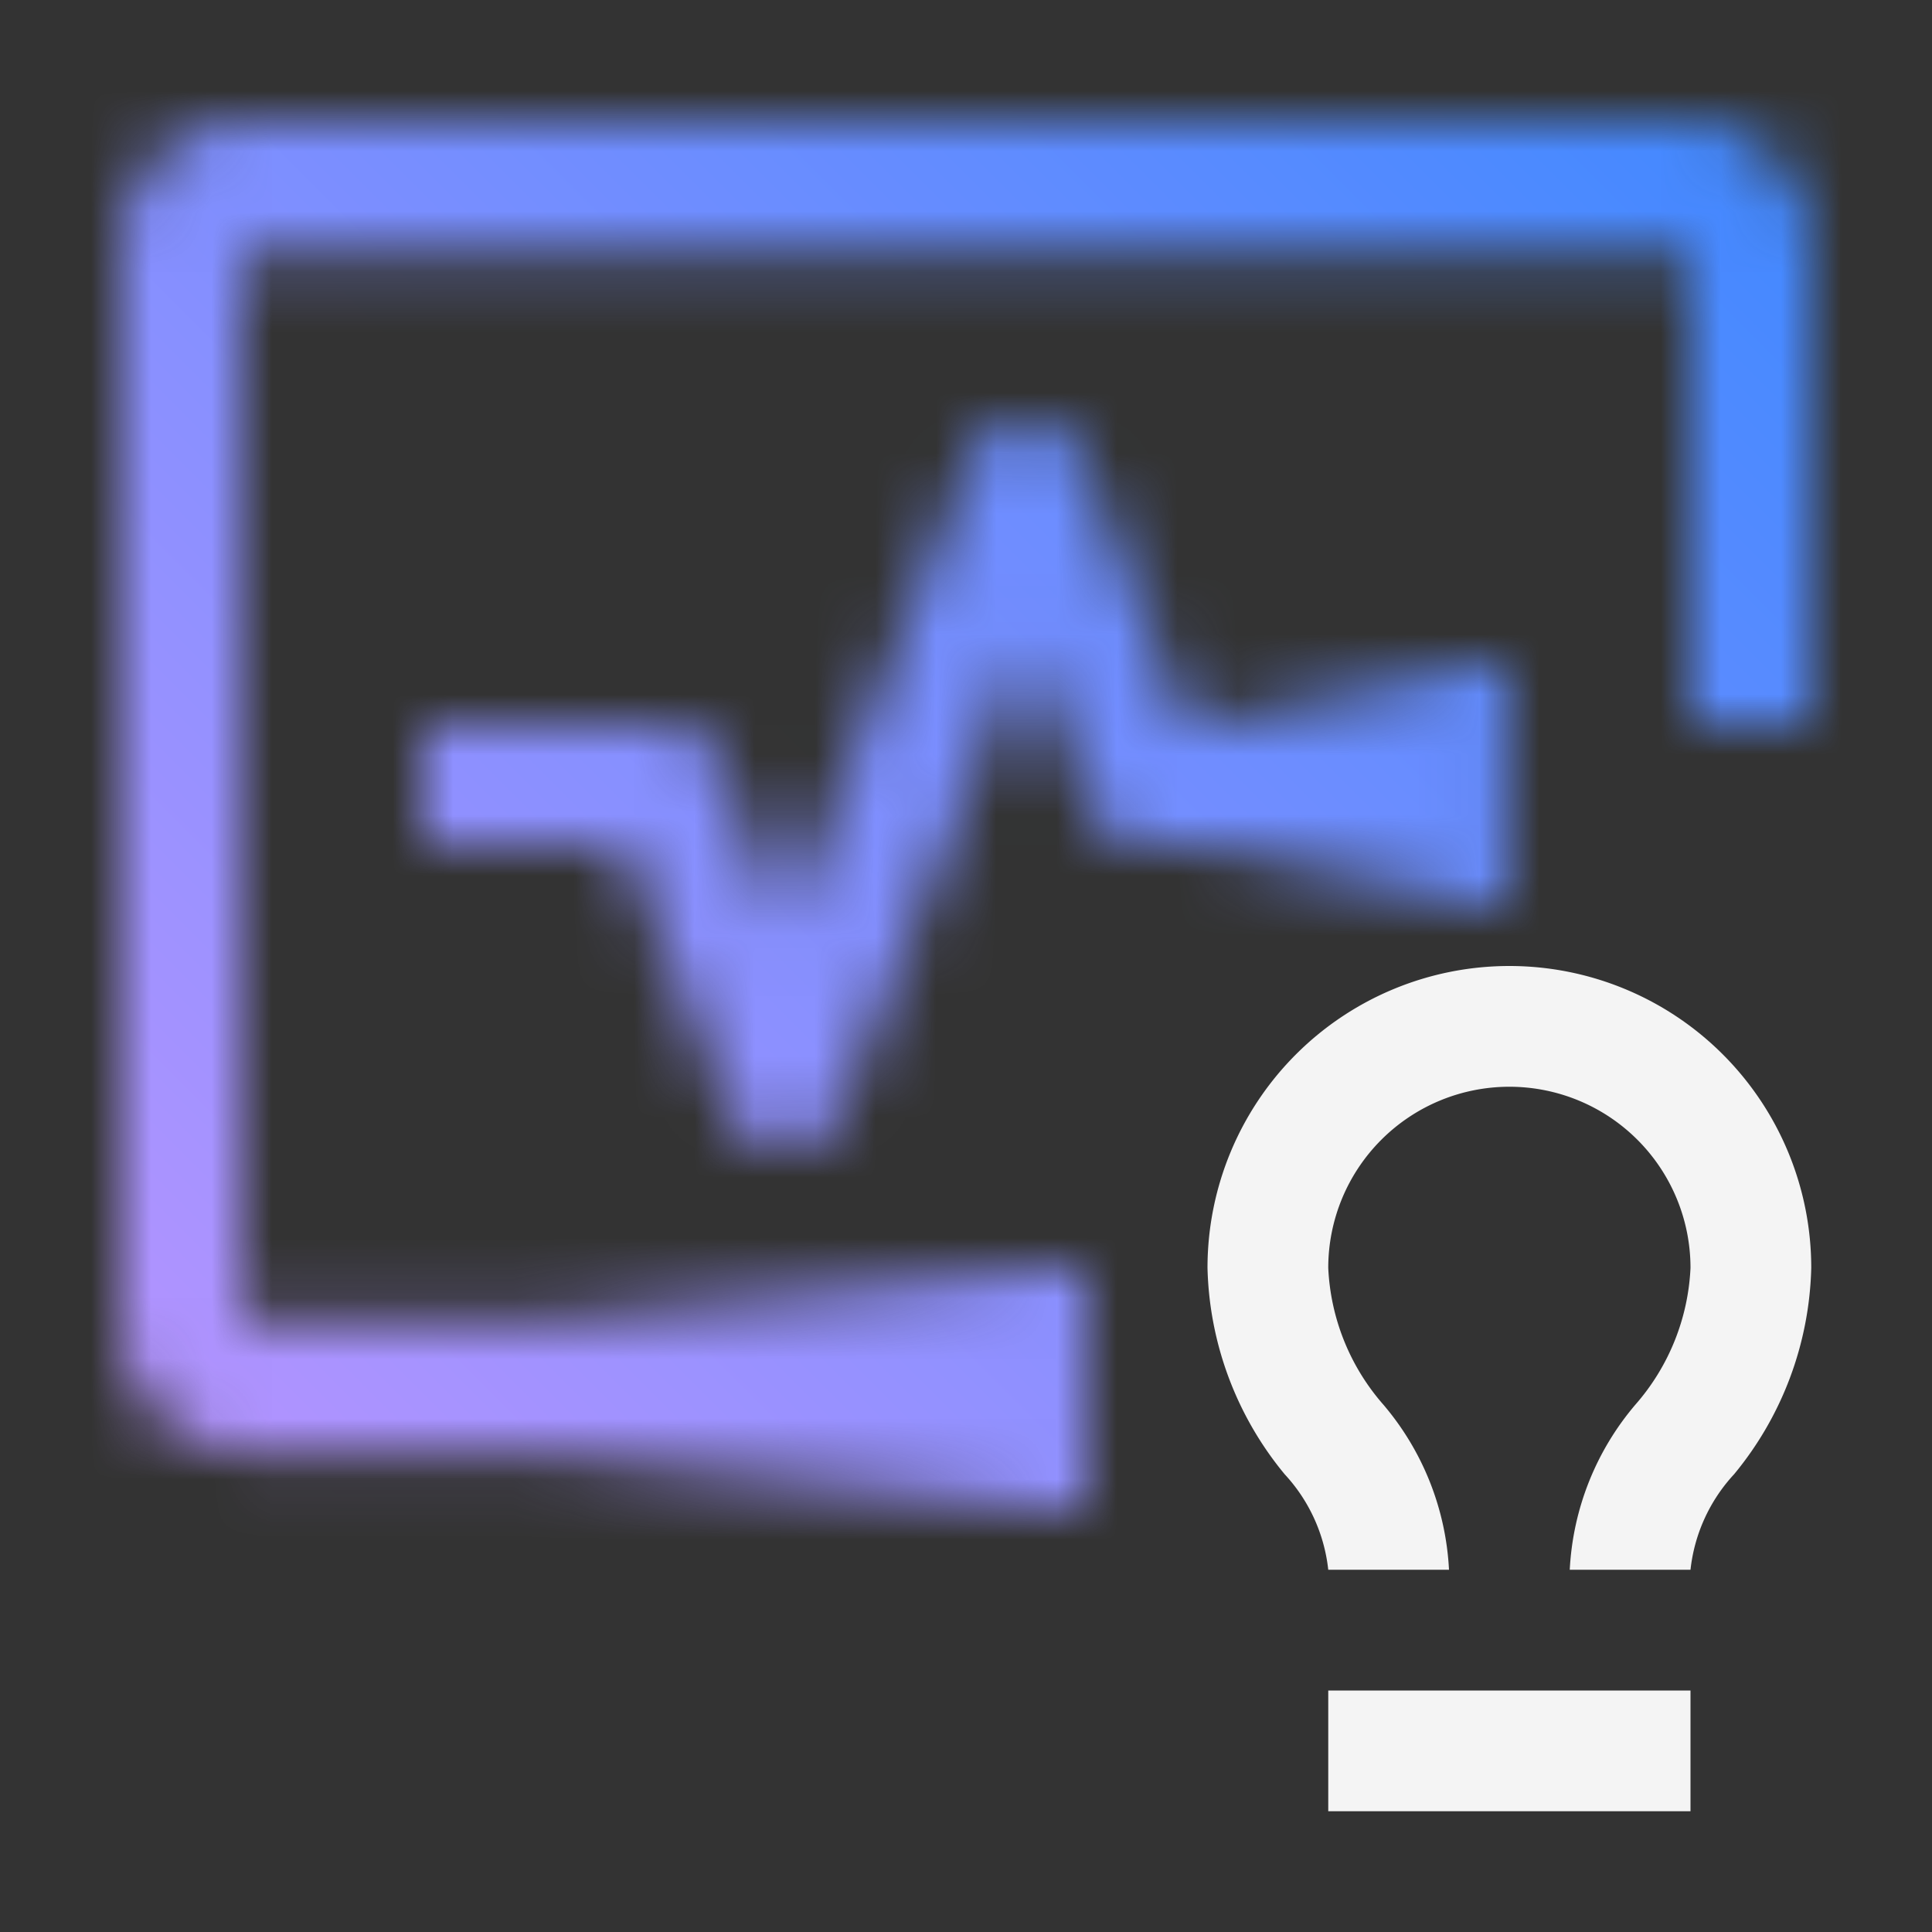 <svg id="MaximoPredict" xmlns="http://www.w3.org/2000/svg" xmlns:xlink="http://www.w3.org/1999/xlink" viewBox="0 0 32 32"><rect x="0" y="0" width="32" height="32" fill="#333333" stroke="none"/><defs><linearGradient id="6hb3dl8v8a" x1="134.136" y1="144.855" x2="134.136" y2="154.222" gradientTransform="translate(-120.636 -126.355)" gradientUnits="userSpaceOnUse"><stop offset="0" stop-opacity="0"/><stop offset=".9"/></linearGradient><linearGradient id="dpnyzboxeb" x1="144.136" y1="155.855" x2="144.136" y2="161.059" gradientTransform="translate(-121.636 -145.355)" xlink:href="#6hb3dl8v8a"/><linearGradient id="bnx8q59y6d" y1="32" x2="32" gradientUnits="userSpaceOnUse"><stop offset=".1" stop-color="#be95ff"/><stop offset=".9" stop-color="#4589ff"/></linearGradient><mask id="qjg8lljjjc" x="0" y="0" width="32" height="32" maskUnits="userSpaceOnUse"><path d="M17 21.837H4V4.2h24V12h2V4.2A2.109 2.109 0 0 0 28 2H4a2.109 2.109 0 0 0-2 2.2v17.637a2.109 2.109 0 0 0 2 2.2h13z" style="fill:#fff"/><path d="M13 19a1 1 0 0 1-.929-.629L10.323 14H7v-2h4a1 1 0 0 1 .929.628L13 15.308l3.071-7.68a1 1 0 0 1 1.858 0L19.677 12H24v2h-5a1 1 0 0 1-.929-.628L17 10.692l-3.071 7.679A1 1 0 0 1 13 19z" style="fill:#fff"/><path transform="rotate(-90 13.5 23)" style="fill:url(#6hb3dl8v8a)" d="M11.5 18.5h4v9h-4z"/><path transform="rotate(-90 22.5 13)" style="fill:url(#dpnyzboxeb)" d="M20.5 10.5h4v5h-4z"/></mask></defs><g style="mask:url(#qjg8lljjjc)"><path id="Color" style="fill:url(#bnx8q59y6d)" d="M0 0h32v32H0z"/></g><path d="M28 26h-2a4.578 4.578 0 0 1 1.085-2.732A3.689 3.689 0 0 0 28 21a3 3 0 0 0-6 0 3.689 3.689 0 0 0 .915 2.268A4.578 4.578 0 0 1 24 26h-2a2.767 2.767 0 0 0-.722-1.582A5.57 5.57 0 0 1 20 21a5 5 0 0 1 10 0 5.57 5.57 0 0 1-1.278 3.418A2.767 2.767 0 0 0 28 26zM22 28h6v2h-6z" style="fill:#f4f4f4"/></svg>